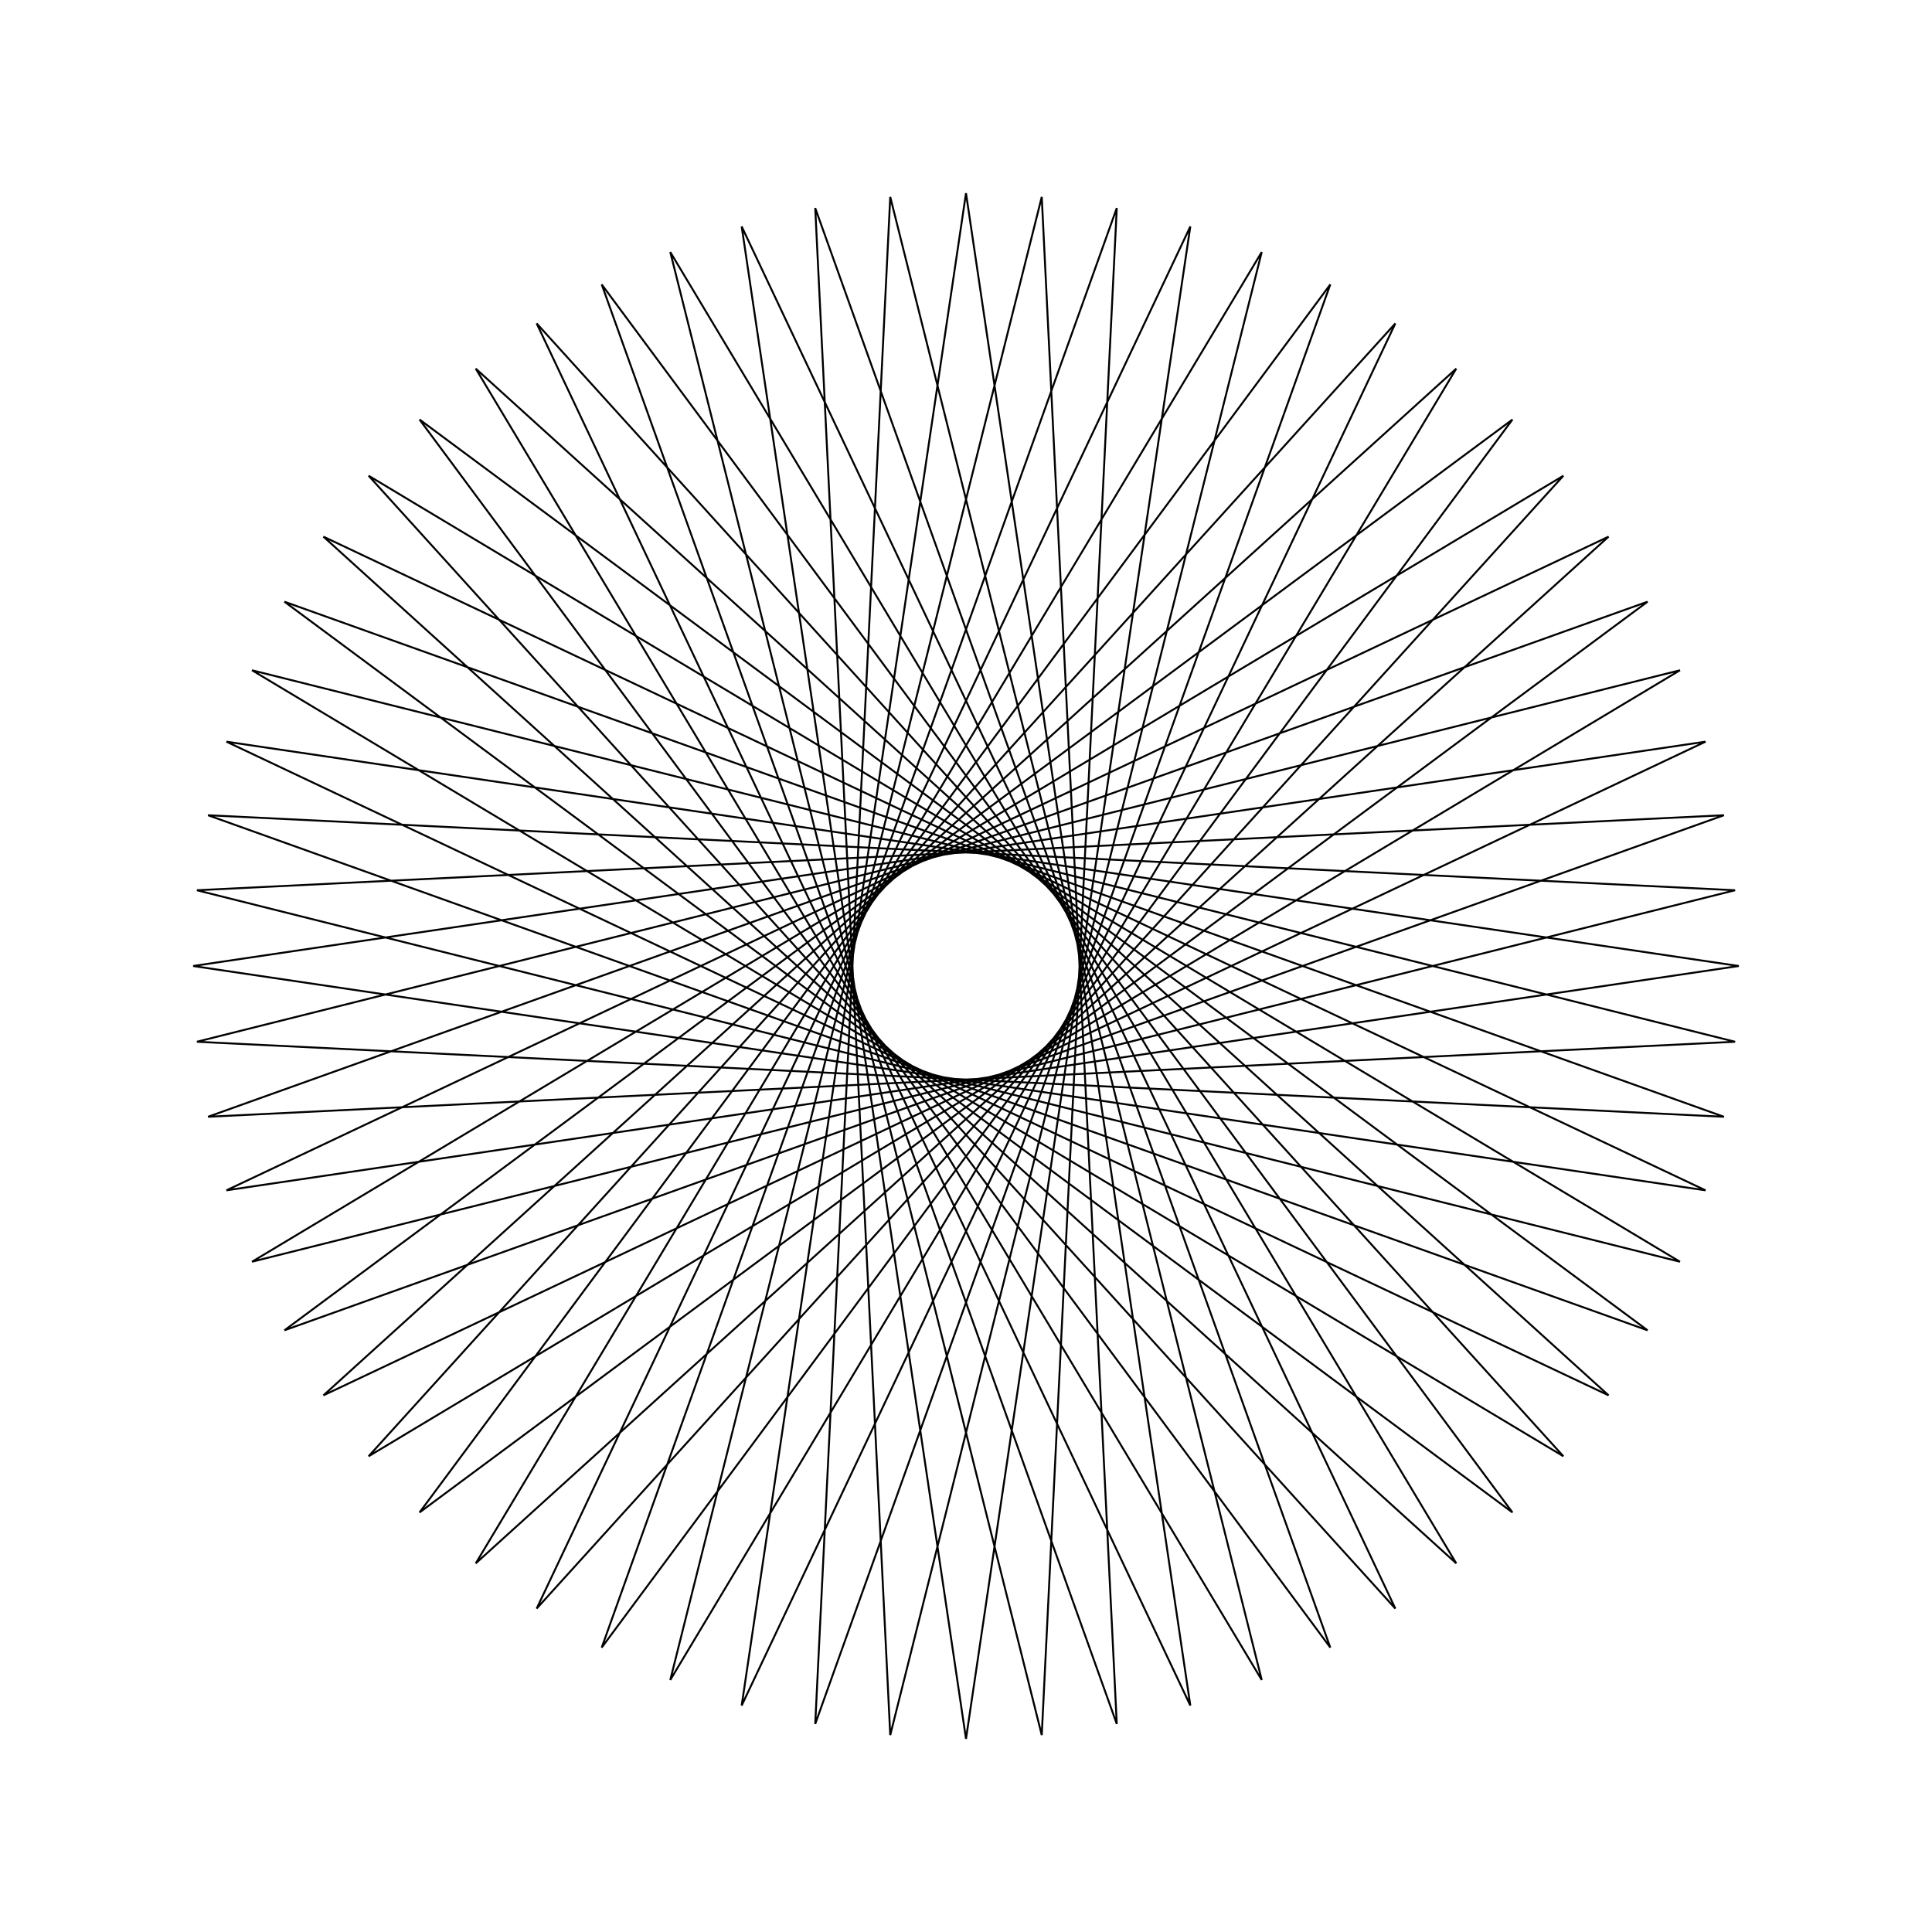 <?xml version="1.0" ?>
<svg height="100" width="100">
  <path d="M 50.0,90.0 L 61.611,11.722 L 27.777,83.259 L 80.92,24.624 L 13.045,65.307 L 89.807,46.079 L 10.769,42.196 L 85.277,68.856 L 21.716,21.716 L 68.856,85.277 L 42.196,10.769 L 46.079,89.807 L 65.307,13.045 L 24.624,80.92 L 83.259,27.777 L 11.722,61.611 L 90.0,50.0 L 11.722,38.389 L 83.259,72.223 L 24.624,19.08 L 65.307,86.955 L 46.079,10.193 L 42.196,89.231 L 68.856,14.723 L 21.716,78.284 L 85.277,31.144 L 10.769,57.804 L 89.807,53.921 L 13.045,34.693 L 80.92,75.376 L 27.777,16.741 L 61.611,88.278 L 50.0,10.0 L 38.389,88.278 L 72.223,16.741 L 19.08,75.376 L 86.955,34.693 L 10.193,53.921 L 89.231,57.804 L 14.723,31.144 L 78.284,78.284 L 31.144,14.723 L 57.804,89.231 L 53.921,10.193 L 34.693,86.955 L 75.376,19.08 L 16.741,72.223 L 88.278,38.389 L 10.0,50.0 L 88.278,61.611 L 16.741,27.777 L 75.376,80.92 L 34.693,13.045 L 53.921,89.807 L 57.804,10.769 L 31.144,85.277 L 78.284,21.716 L 14.723,68.856 L 89.231,42.196 L 10.193,46.079 L 86.955,65.307 L 19.08,24.624 L 72.223,83.259 L 38.389,11.722 L 50.0,90.0Z" fill="none" stroke="black" stroke-width="0.1" transform="matrix(1 0 0 -1 0 100)"/>
</svg>
